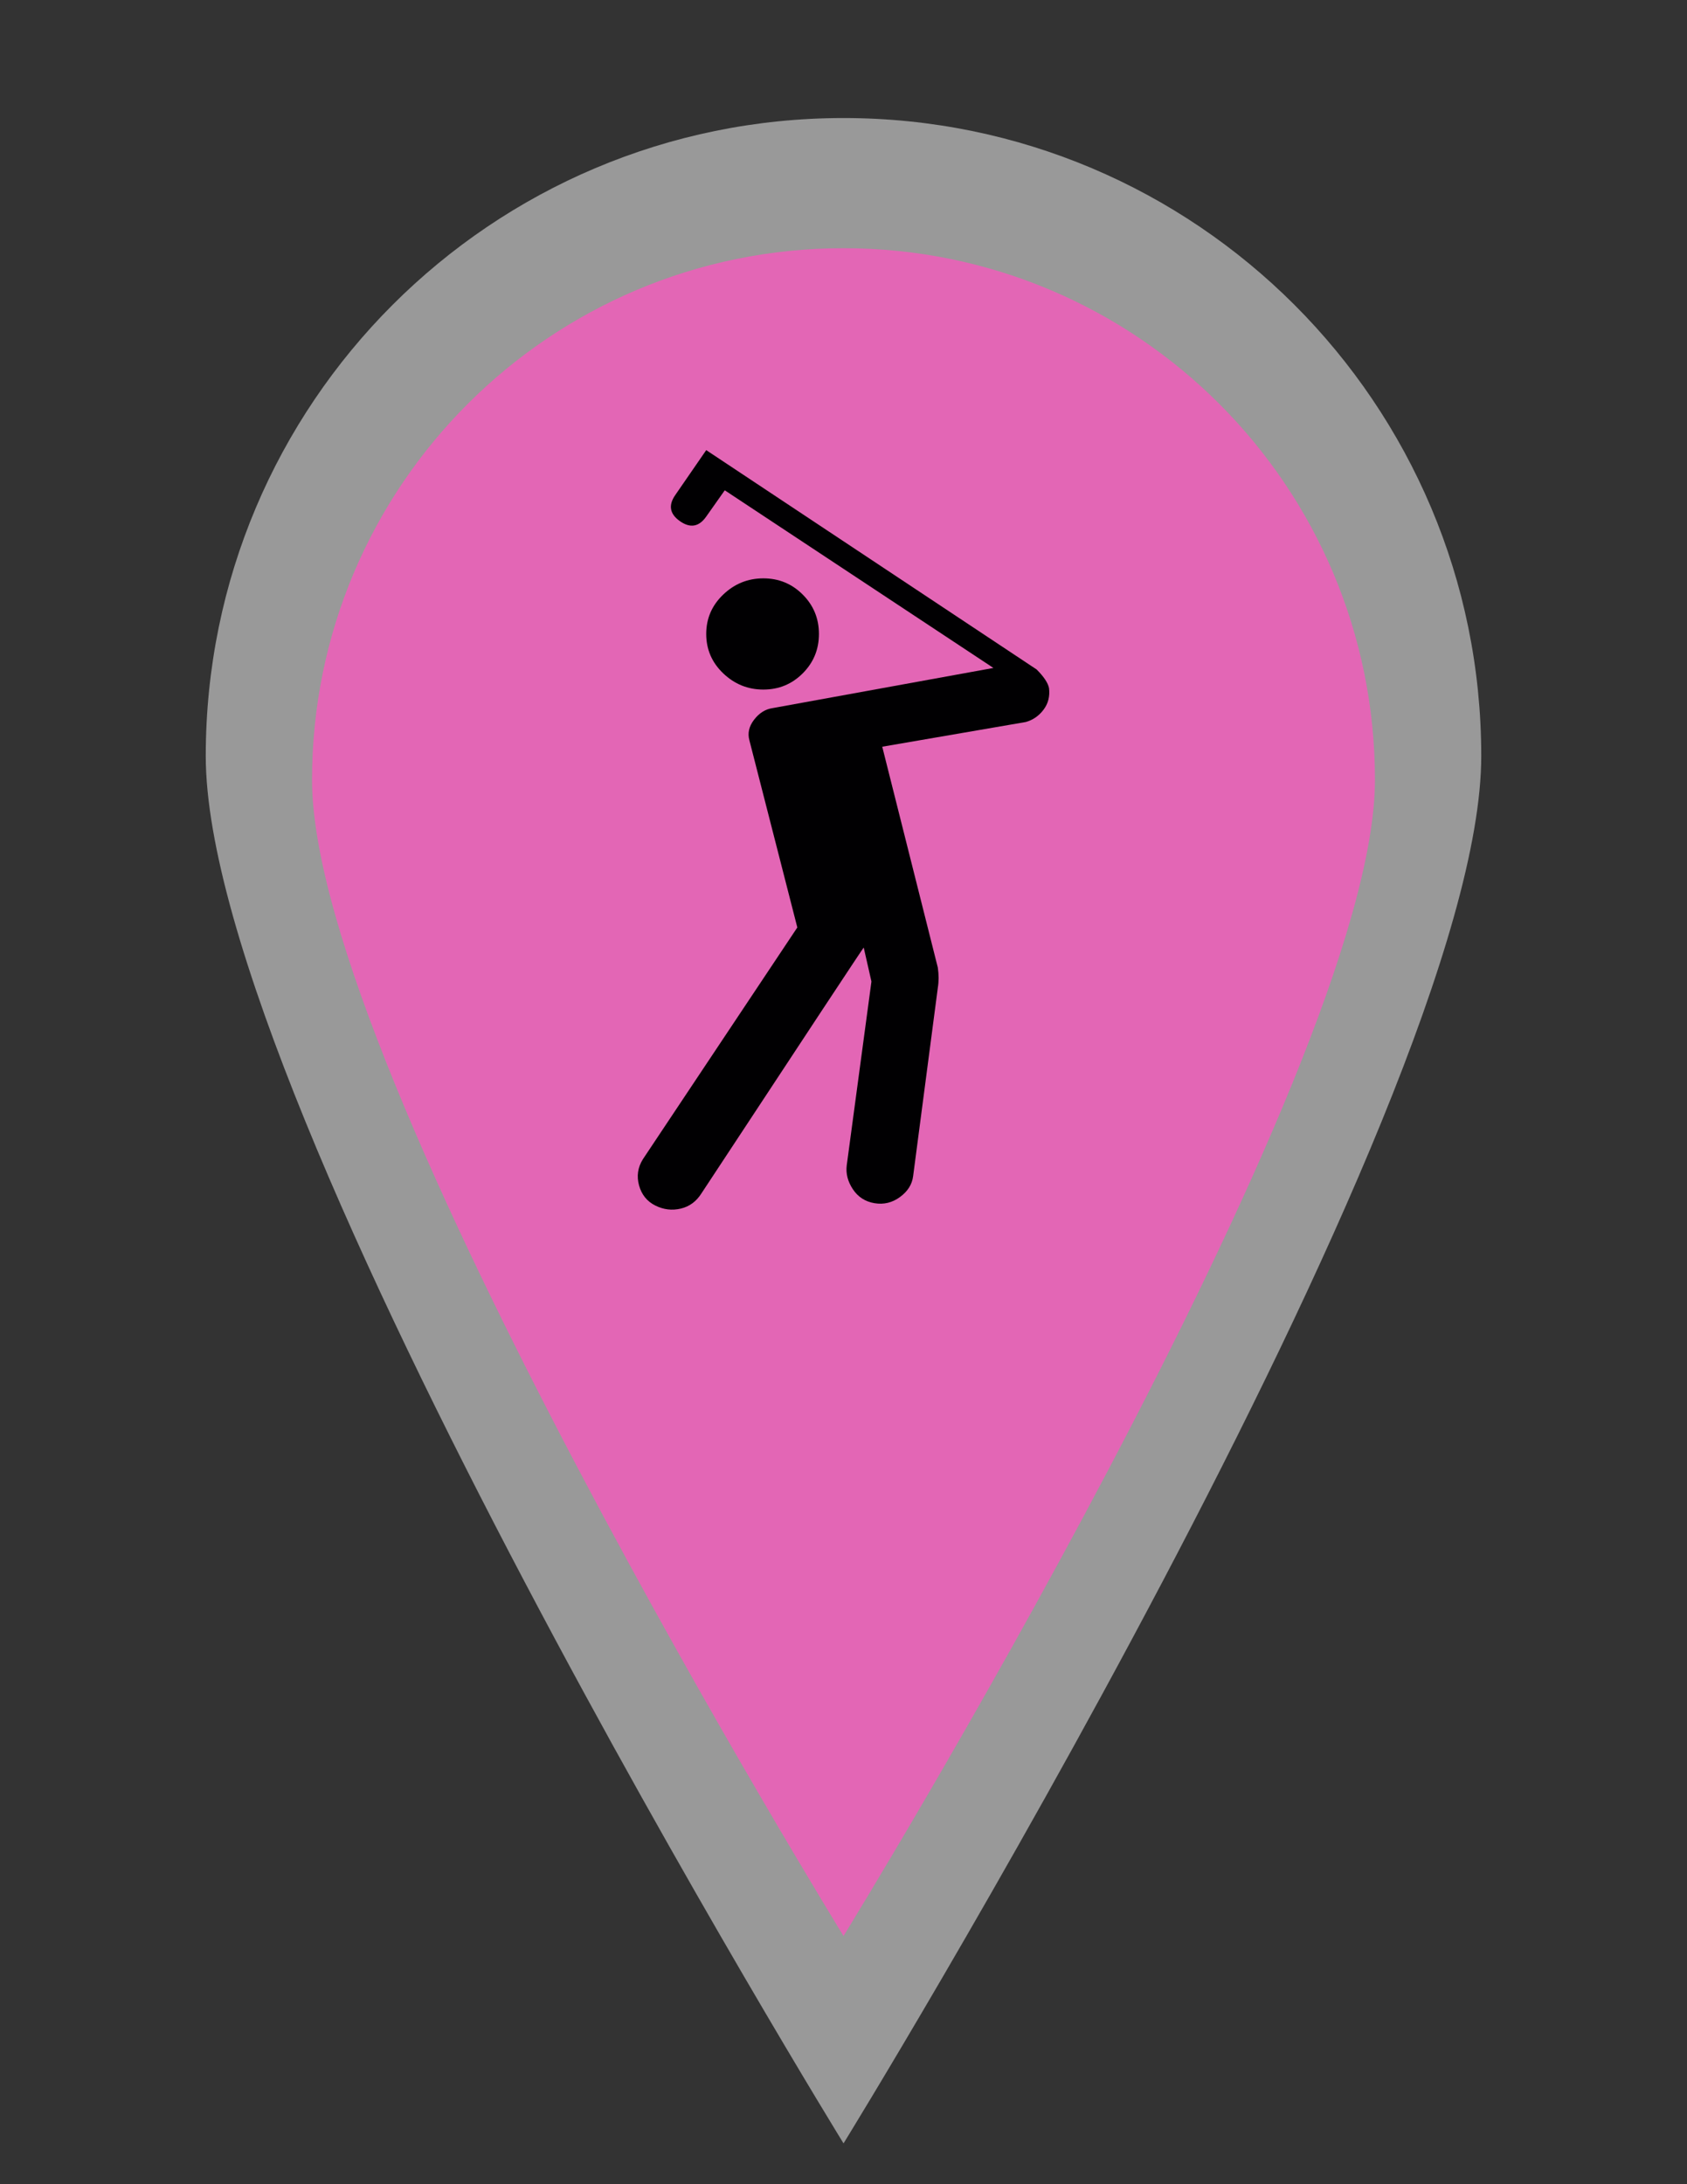 <?xml version="1.0" encoding="utf-8"?>
<!-- Generator: Adobe Illustrator 16.0.3, SVG Export Plug-In . SVG Version: 6.00 Build 0)  -->
<!DOCTYPE svg PUBLIC "-//W3C//DTD SVG 1.1//EN" "http://www.w3.org/Graphics/SVG/1.1/DTD/svg11.dtd">
<svg version="1.1" id="Layer_1" xmlns="http://www.w3.org/2000/svg" xmlns:xlink="http://www.w3.org/1999/xlink" x="0px" y="0px"
	 width="612px" height="792px" viewBox="0 0 612 792" enable-background="new 0 0 612 792" xml:space="preserve">
<rect x="0" y="0" width="612" height="792" fill="#333333" stroke="none"/>
<g id="Capa_1_1_" opacity="0.5">
	<path fill="#FFFFFF" d="M306.012,42.8c-127.786,0-231.369,103.55-231.369,231.347s231.369,503.053,231.369,503.053
		s231.347-375.278,231.347-503.053C537.359,146.35,433.797,42.8,306.012,42.8z"/>
</g>
<g id="Capa_1">
	<path fill="#E366B5" d="M306.01,90c-106.488,0-192.808,86.292-192.808,192.789S306.01,702,306.01,702
		s192.789-312.732,192.789-419.211C498.799,176.292,412.497,90,306.01,90z"/>
</g>
<g id="symbol">
	<g>
		<g>
			<path fill="#010002" d="M276.925,209.712c-5.602,0-10.456,1.96-14.563,5.882c-4.108,3.921-6.162,8.682-6.162,14.283
				s2.054,10.362,6.162,14.283c4.107,3.921,8.962,5.882,14.563,5.882c5.601,0,10.362-1.961,14.283-5.882s5.881-8.682,5.881-14.283
				s-1.96-10.362-5.881-14.283C287.287,211.673,282.526,209.712,276.925,209.712z"/>
			<path fill="#010002" d="M380.551,249.482c-0.378-1.867-1.871-4.107-4.48-6.721l-119.87-79.54l-11.203,16.244
				c-2.614,3.734-2.054,6.909,1.681,9.522c3.734,2.615,6.908,2.054,9.522-1.68l6.722-9.522l97.464,64.416l-80.1,14.563
				c-2.614,0.373-4.854,1.773-6.722,4.201c-1.867,2.427-2.427,4.947-1.681,7.562l17.364,67.776l-56.014,84.021
				c-1.867,2.986-2.334,6.161-1.4,9.521c0.934,3.361,2.895,5.789,5.882,7.282c2.987,1.493,6.068,1.867,9.242,1.12
				s5.694-2.613,7.562-5.603c38.835-59,58.441-88.688,58.814-89.062l2.801,12.323l-8.962,66.656
				c-0.373,2.986,0.374,5.881,2.24,8.682s4.48,4.48,7.842,5.041s6.441-0.188,9.242-2.24s4.387-4.574,4.762-7.562l8.962-68.337
				c0.373-2.24,0.373-4.667,0-7.281l-20.165-80.1l52.094-8.962c2.612-0.747,4.761-2.241,6.44-4.48
				C380.27,255.083,380.924,252.469,380.551,249.482z"/>
		</g>
	</g>
</g>
</svg>
